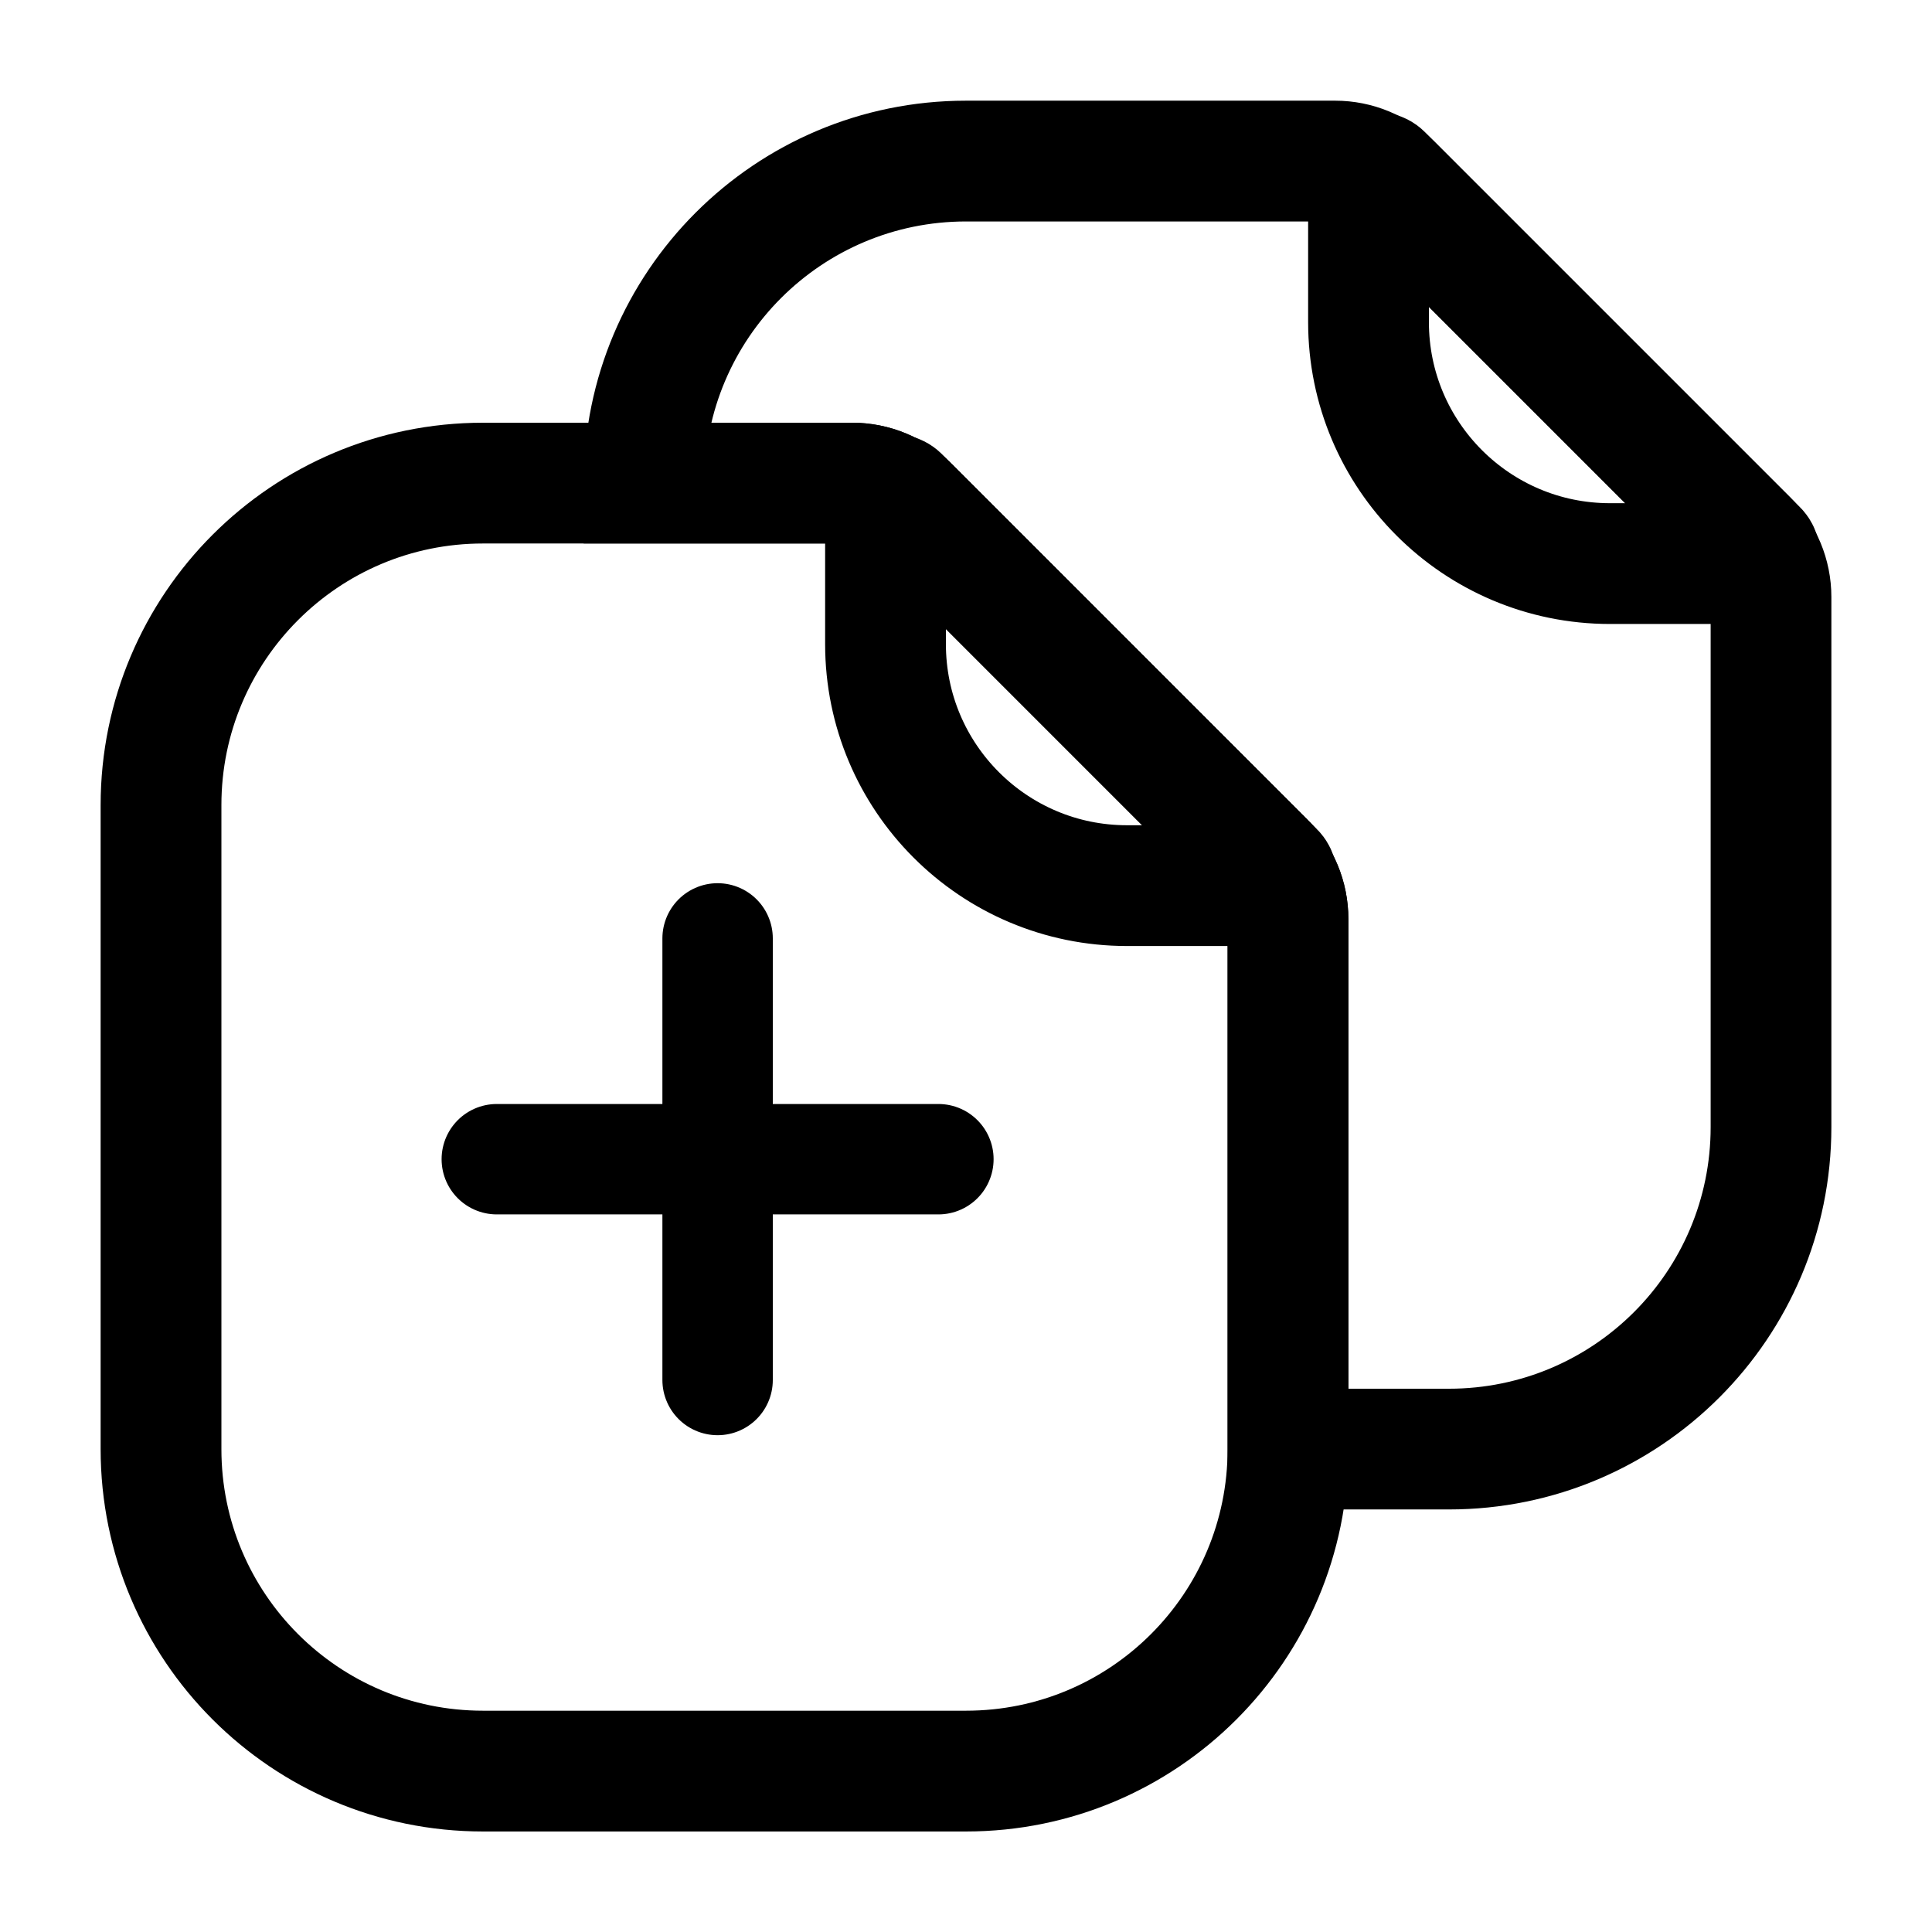 <svg width="35" height="35" viewBox="0 0 35 35" fill="none" xmlns="http://www.w3.org/2000/svg">
<path d="M2.917 14.585C2.917 11.364 5.528 8.752 8.75 8.752H15.438C15.824 8.752 16.195 8.906 16.469 9.179L22.906 15.617C23.18 15.89 23.333 16.261 23.333 16.648V26.252C23.333 29.474 20.722 32.085 17.5 32.085H8.75C5.528 32.085 2.917 29.474 2.917 26.252V14.585Z" stroke="black" stroke-width="2.188"/>
<path d="M11.667 8.752H10.573V9.846H11.667V8.752ZM16.469 9.179L17.242 8.406L17.242 8.406L16.469 9.179ZM22.906 15.617L23.68 14.843L22.906 15.617ZM23.333 26.251H22.24V27.345H23.333V26.251ZM31.656 9.783L30.883 10.556V10.556L31.656 9.783ZM25.219 3.345L25.992 2.572L25.992 2.572L25.219 3.345ZM12.761 8.751C12.761 6.134 14.883 4.012 17.5 4.012V1.824C13.674 1.824 10.573 4.926 10.573 8.751H12.761ZM12.761 8.752V8.751H10.573V8.752H12.761ZM11.667 9.846H15.438V7.658H11.667V9.846ZM15.438 9.846C15.534 9.846 15.627 9.884 15.695 9.952L17.242 8.406C16.764 7.927 16.114 7.658 15.438 7.658V9.846ZM15.695 9.952L22.133 16.39L23.68 14.843L17.242 8.406L15.695 9.952ZM22.133 16.39C22.201 16.458 22.24 16.551 22.24 16.648H24.427C24.427 15.971 24.158 15.322 23.68 14.843L22.133 16.39ZM22.24 16.648V26.251H24.427V16.648H22.24ZM26.25 25.158H23.333V27.345H26.25V25.158ZM30.99 20.418C30.99 23.036 28.868 25.158 26.25 25.158V27.345C30.076 27.345 33.177 24.244 33.177 20.418H30.99ZM30.99 10.814V20.418H33.177V10.814H30.99ZM30.883 10.556C30.951 10.624 30.99 10.717 30.99 10.814H33.177C33.177 10.137 32.908 9.488 32.43 9.009L30.883 10.556ZM24.445 4.119L30.883 10.556L32.43 9.009L25.992 2.572L24.445 4.119ZM24.188 4.012C24.284 4.012 24.377 4.05 24.445 4.119L25.992 2.572C25.514 2.093 24.864 1.824 24.188 1.824V4.012ZM17.5 4.012H24.188V1.824H17.5V4.012Z" fill="black"/>
<path d="M9 21H17" stroke="black" stroke-width="2" stroke-linecap="round"/>
<path d="M13 17L13 25" stroke="black" stroke-width="2" stroke-linecap="round"/>
<path d="M16.042 9.104C16.042 8.974 16.199 8.909 16.291 9.001L23.084 15.795C23.176 15.886 23.111 16.044 22.981 16.044H20.417C18 16.044 16.042 14.085 16.042 11.669V9.104Z" stroke="black" stroke-width="2.188"/>
<path d="M24.792 3.27C24.792 3.14 24.949 3.075 25.041 3.167L31.834 9.961C31.926 10.053 31.861 10.21 31.731 10.21H29.167C26.75 10.21 24.792 8.251 24.792 5.835V3.27Z" stroke="black" stroke-width="2.188"/>
</svg>
